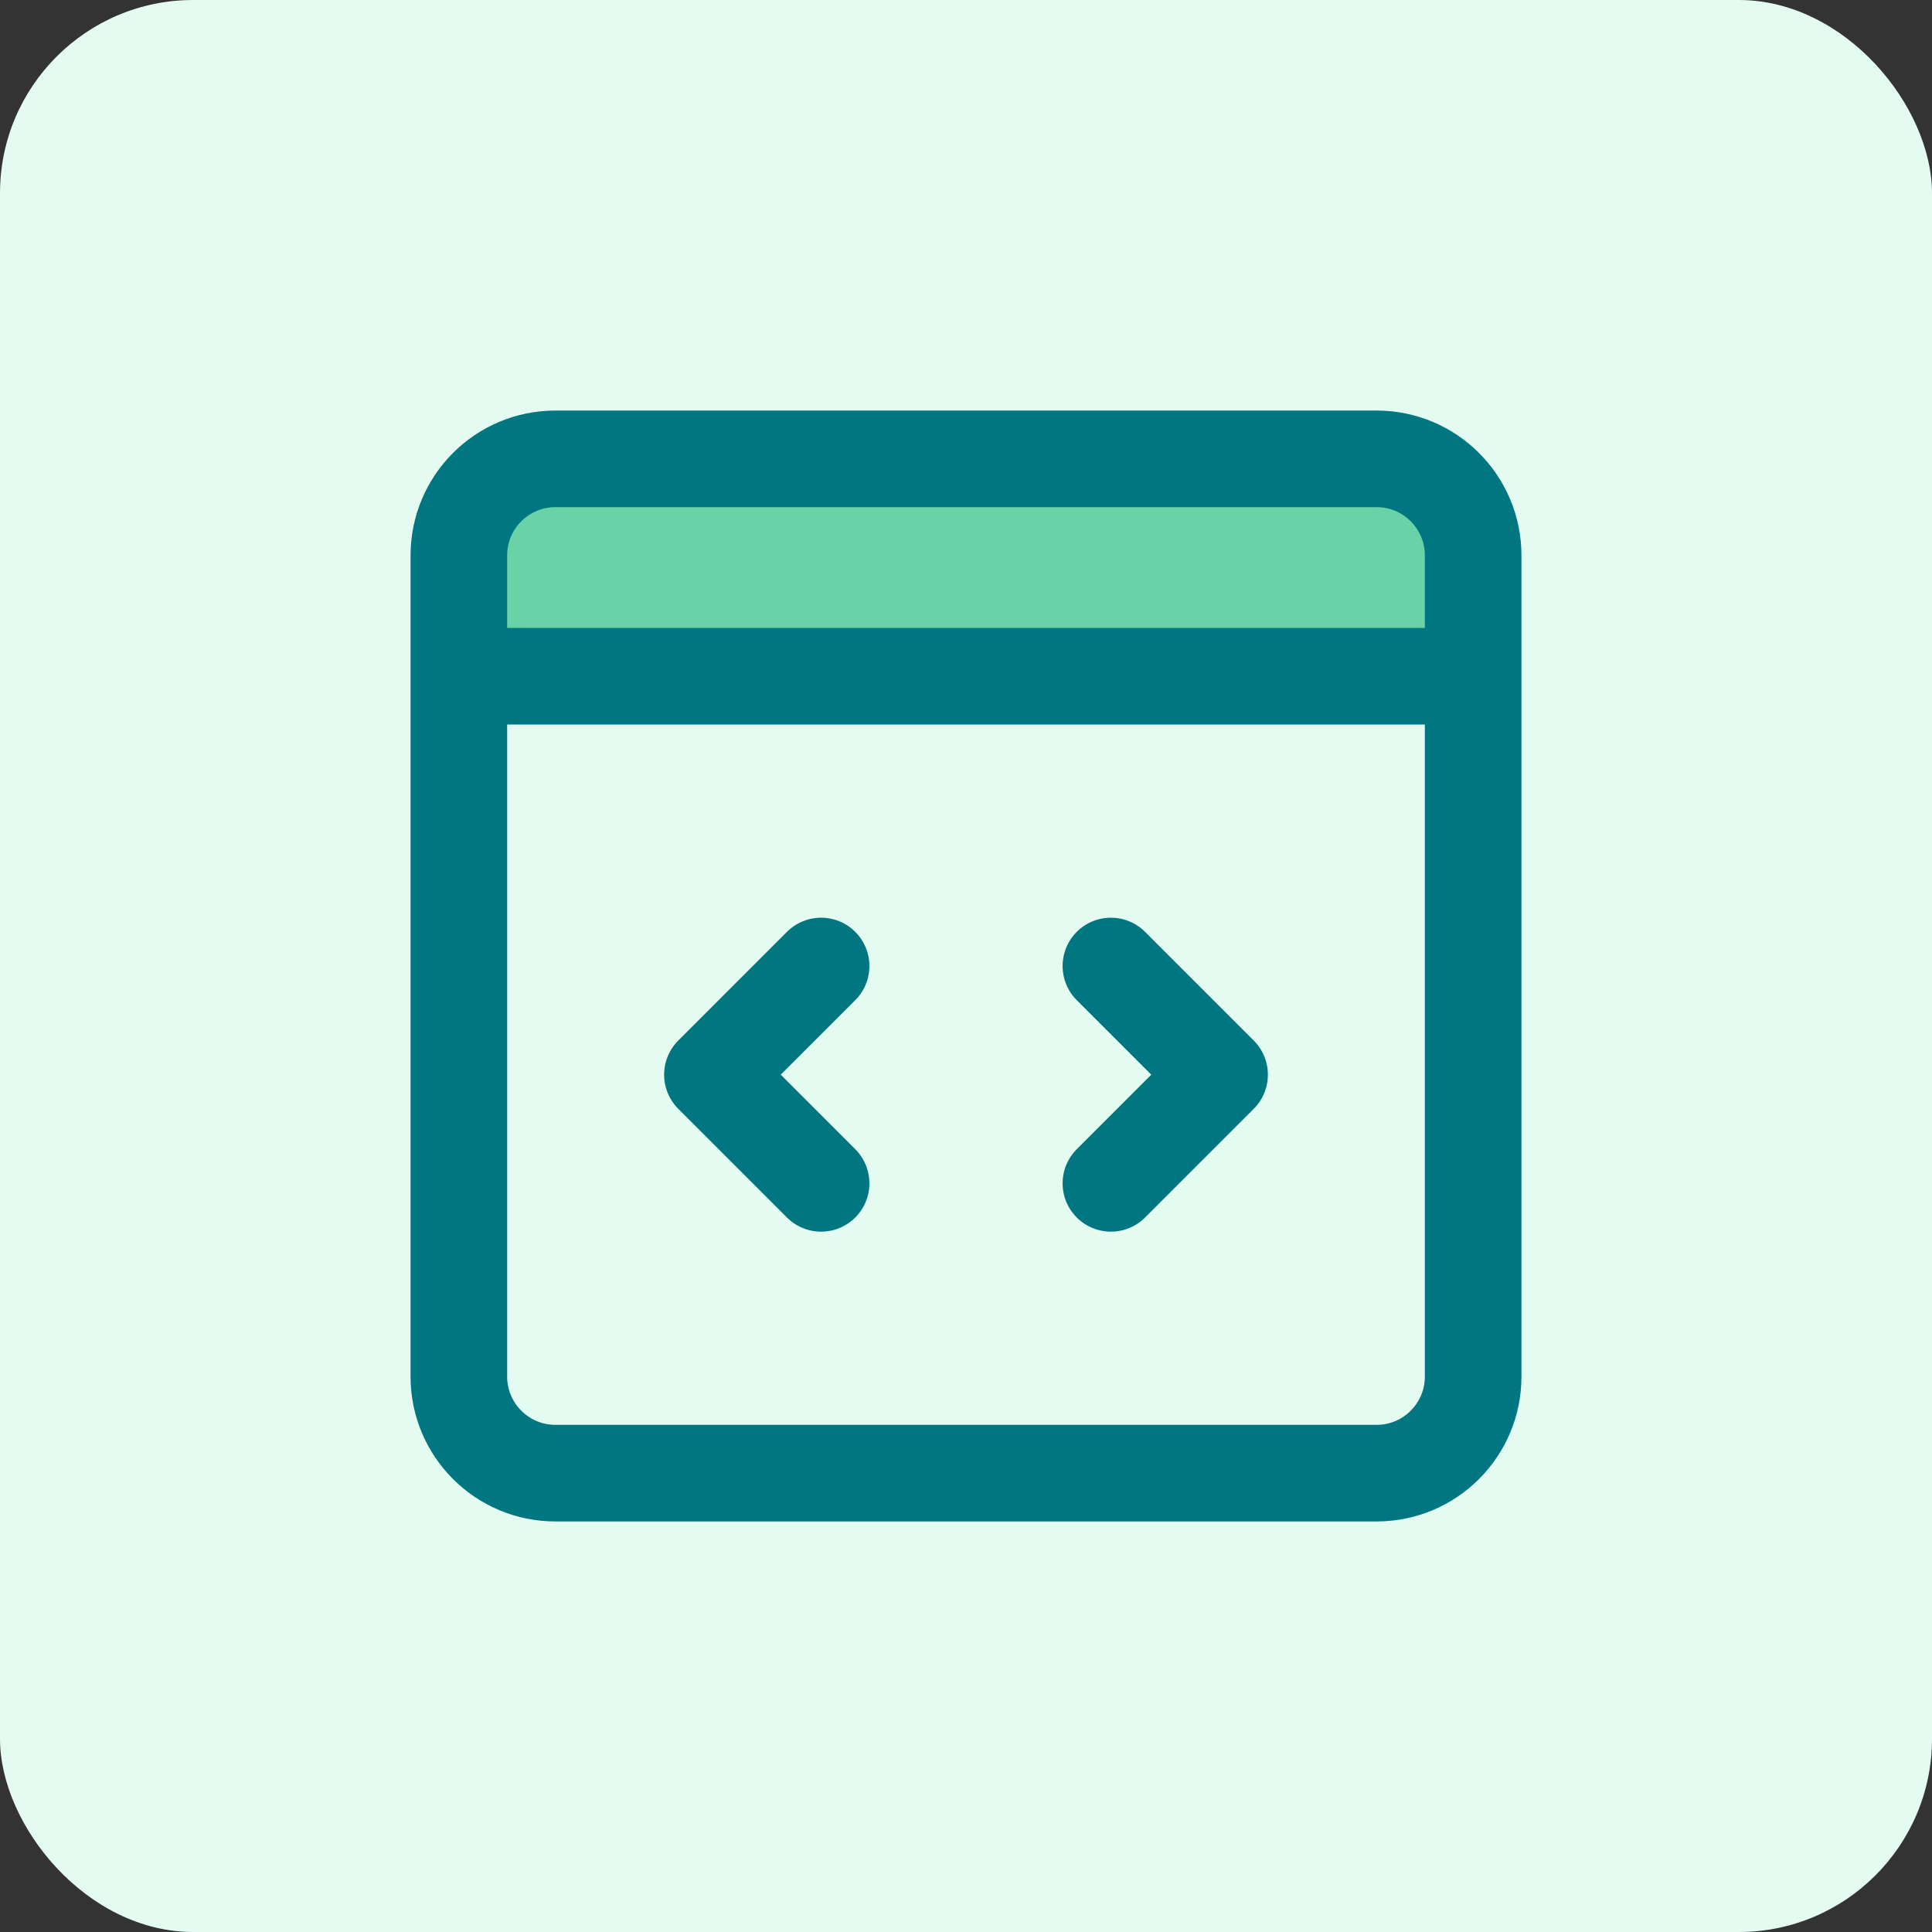 <svg width="40" height="40" viewBox="0 0 40 40" fill="none" xmlns="http://www.w3.org/2000/svg">
<rect x="0" y="0" width="40" height="40" fill="#333333" stroke="none"/>
<rect width="40" height="40" rx="4" fill="#E4FBF2"/>
<path d="M30.5 11.5C30.5 10.395 29.605 9.5 28.5 9.5H11.5C10.395 9.5 9.5 10.395 9.5 11.5V14H30.5V11.5Z" fill="#69D3A7"/>
<path fill-rule="evenodd" clip-rule="evenodd" d="M30.5 11.5C30.5 10.395 29.605 9.5 28.5 9.5H11.5C10.395 9.5 9.5 10.395 9.5 11.5V14H30.5V11.5Z" fill="#69D3A7"/>
<path d="M9.5 14V28.5C9.5 29.605 10.395 30.5 11.5 30.5H28.5C29.605 30.5 30.5 29.605 30.5 28.5V14M9.5 14V11.5C9.5 10.395 10.395 9.5 11.5 9.5H28.5C29.605 9.5 30.5 10.395 30.5 11.5V14M9.5 14H30.5M23 20L25.25 22.25L23 24.5M17 20L14.75 22.25L17 24.5" stroke="#007780" stroke-width="2" stroke-linecap="round" stroke-linejoin="round"/>
</svg>
